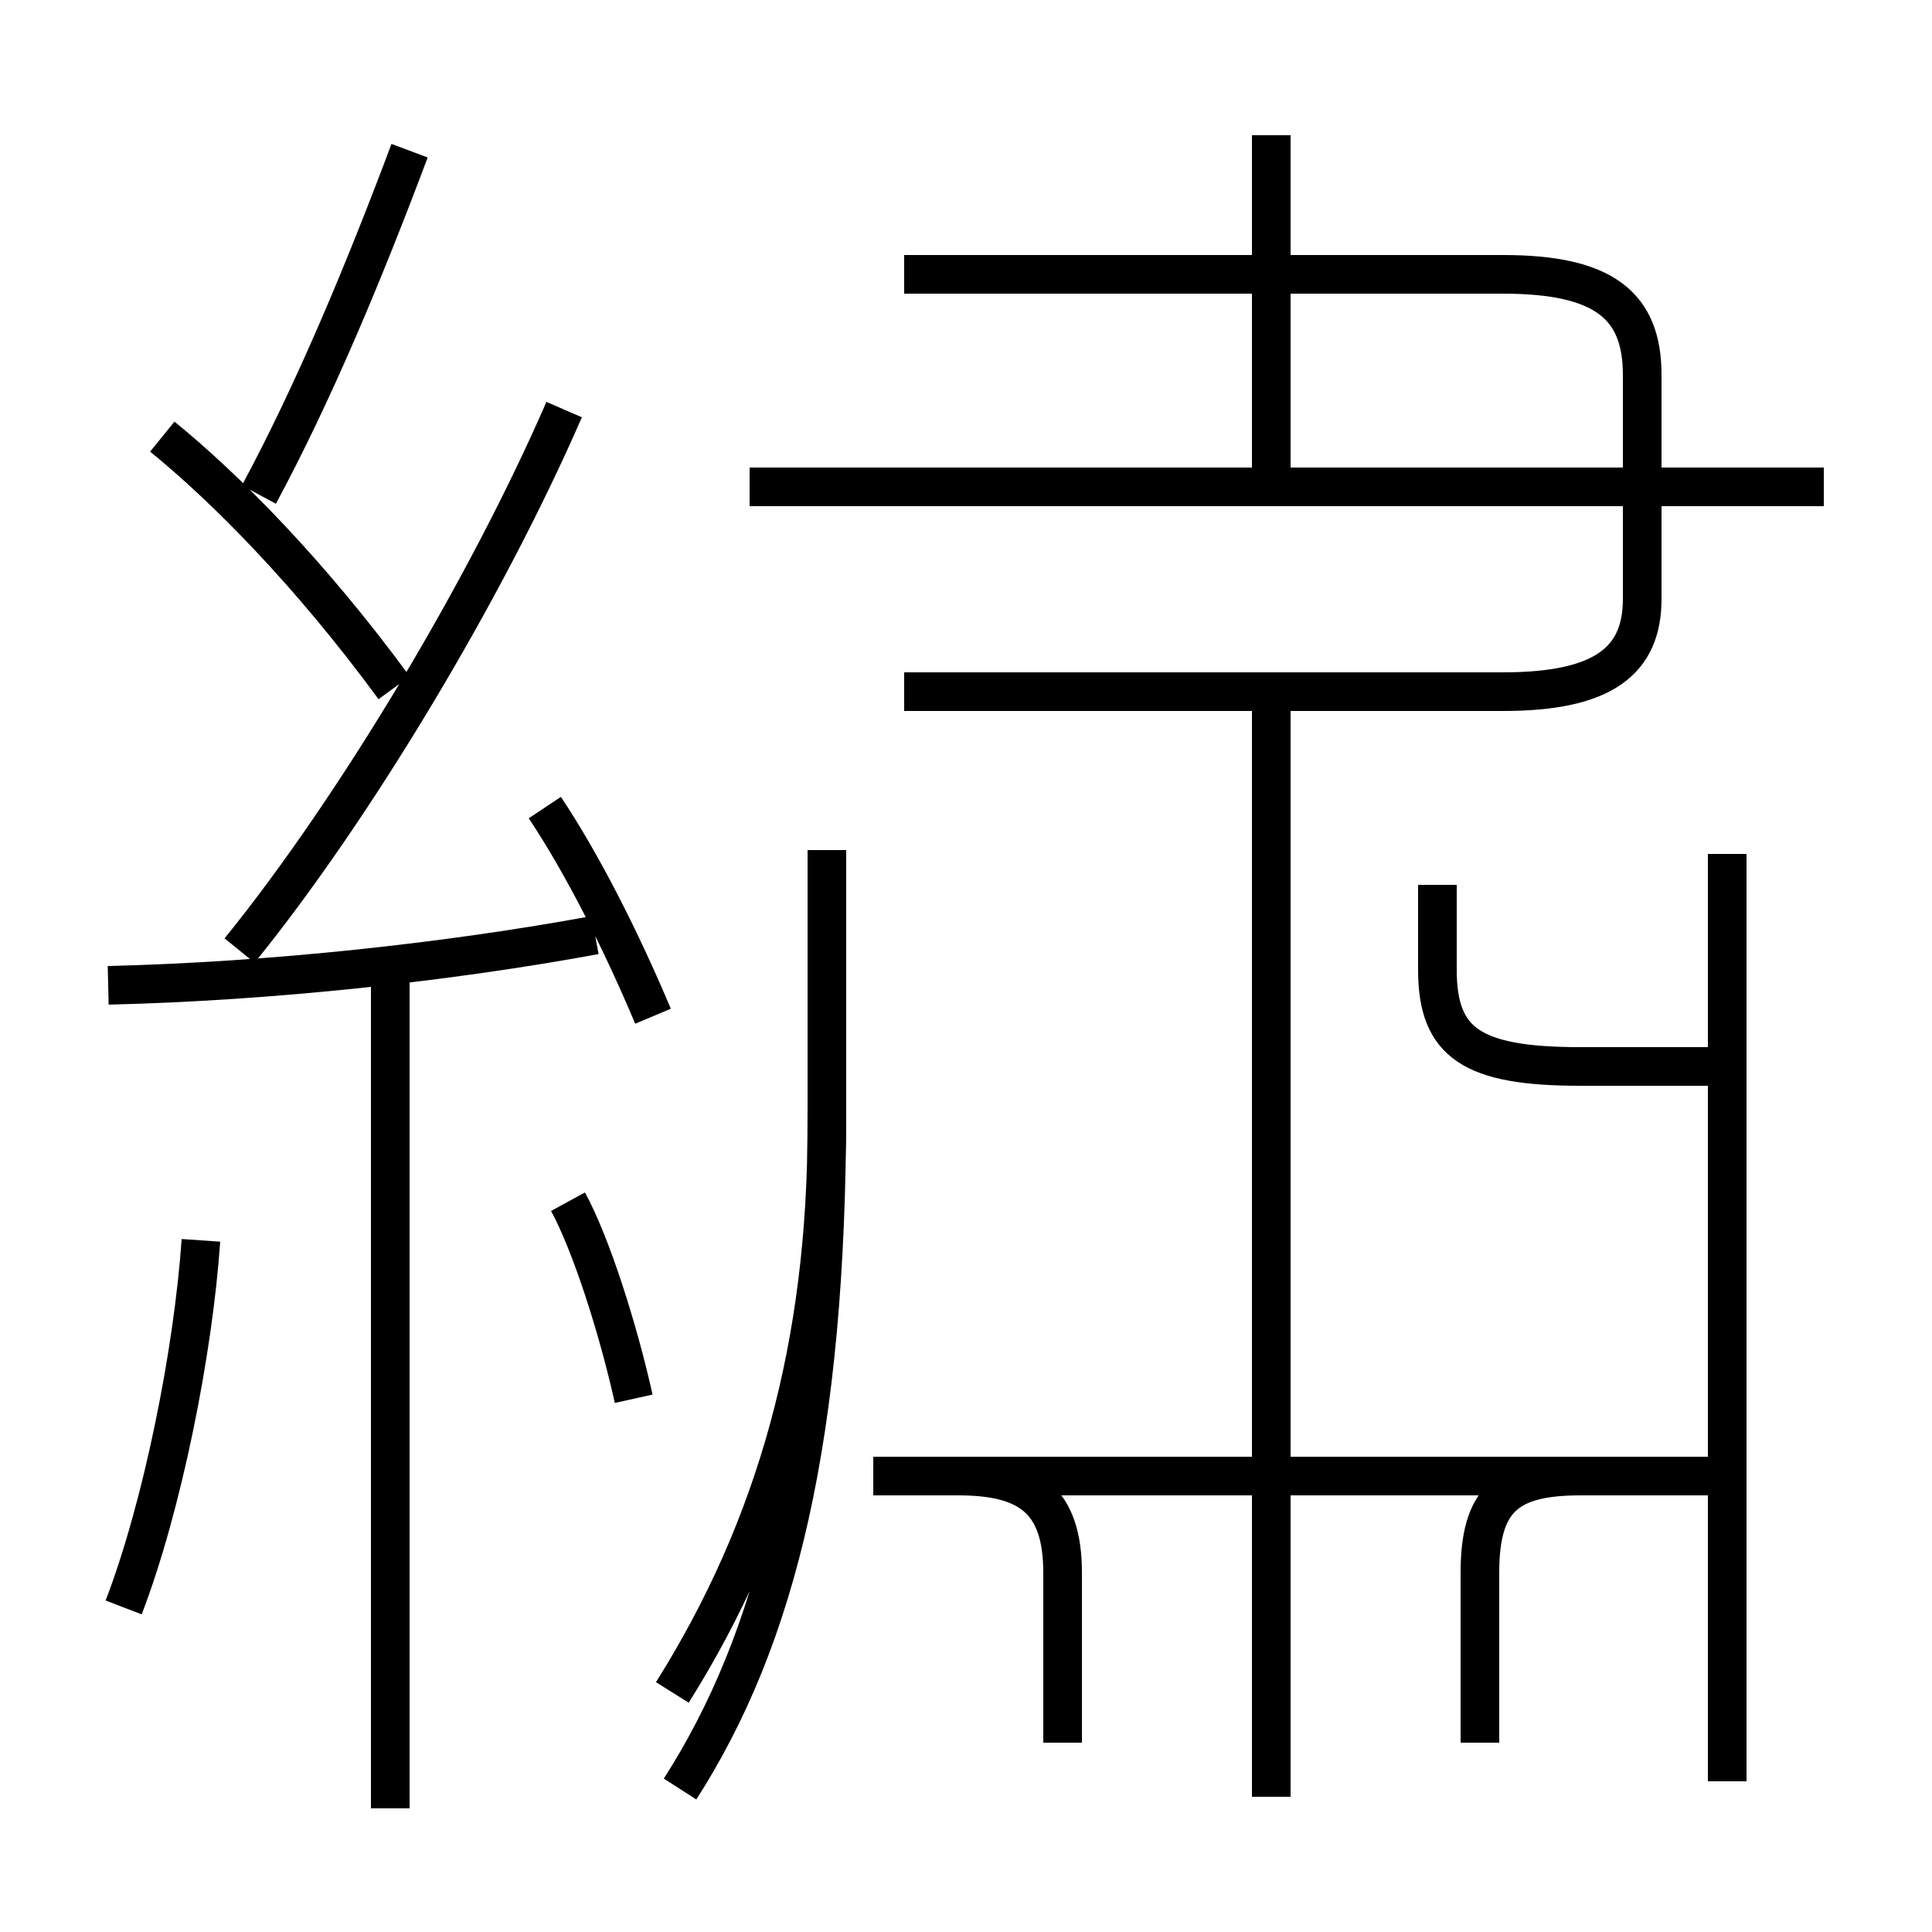 <?xml version='1.0' encoding='utf8'?>
<svg viewBox="0.0 -6.0 50.0 50.0" version="1.1" xmlns="http://www.w3.org/2000/svg">
<rect x="0.0" y="-6.0" width="50.0" height="50.0" fill="#808080" stroke="none"/>
<rect x="-1000" y="-1000" width="2000" height="2000" stroke="white" fill="white"/>
<g style="fill:white;stroke:#000000;  stroke-width:1">
<path d="M 17.6 2.3 C 20.1 -1.6 21.4 -6.8 21.4 -15.4 L 21.4 -21.9 M 3.2 -2.4 C 4.2 -5.0 5.0 -9.0 5.2 -11.9 M 10.1 2.8 L 10.1 -18.6 M 16.4 -7.8 C 16.0 -9.6 15.3 -11.8 14.7 -12.9 M 2.8 -18.5 C 7.0 -18.6 11.6 -19.1 15.4 -19.8 M 10.2 -26.2 C 8.0 -29.2 5.8 -31.4 4.2 -32.7 M 16.9 -17.7 C 16.1 -19.6 15.1 -21.6 14.1 -23.1 M 44.7 -5.8 L 22.7 -5.8 M 6.2 -19.4 C 9.2 -23.1 12.6 -28.8 14.6 -33.4 M 27.5 1.1 L 27.5 -3.3 C 27.5 -5.2 26.6 -5.8 24.8 -5.8 L 22.6 -5.8 M 32.9 2.5 L 32.9 -26.1 M 44.7 2.1 L 44.7 -21.9 M 6.7 -31.2 C 8.1 -33.8 9.4 -36.9 10.6 -40.1 M 21.4 -22.0 L 21.4 -14.9 C 21.4 -9.2 20.1 -4.5 17.4 -0.2 M 44.7 -16.4 L 40.9 -16.4 C 38.1 -16.4 37.2 -17.0 37.2 -18.9 L 37.2 -21.1 M 38.3 1.1 L 38.3 -3.3 C 38.3 -5.2 39.0 -5.8 40.9 -5.8 L 43.9 -5.8 M 47.2 -31.4 L 19.4 -31.4 M 23.4 -26.1 L 38.9 -26.1 C 41.5 -26.1 42.5 -26.9 42.5 -28.5 L 42.5 -34.3 C 42.5 -36.1 41.5 -36.9 38.9 -36.9 L 23.4 -36.9 M 32.9 -31.4 L 32.9 -40.5" transform="translate(0.0, 38.0)" />
</g>
</svg>